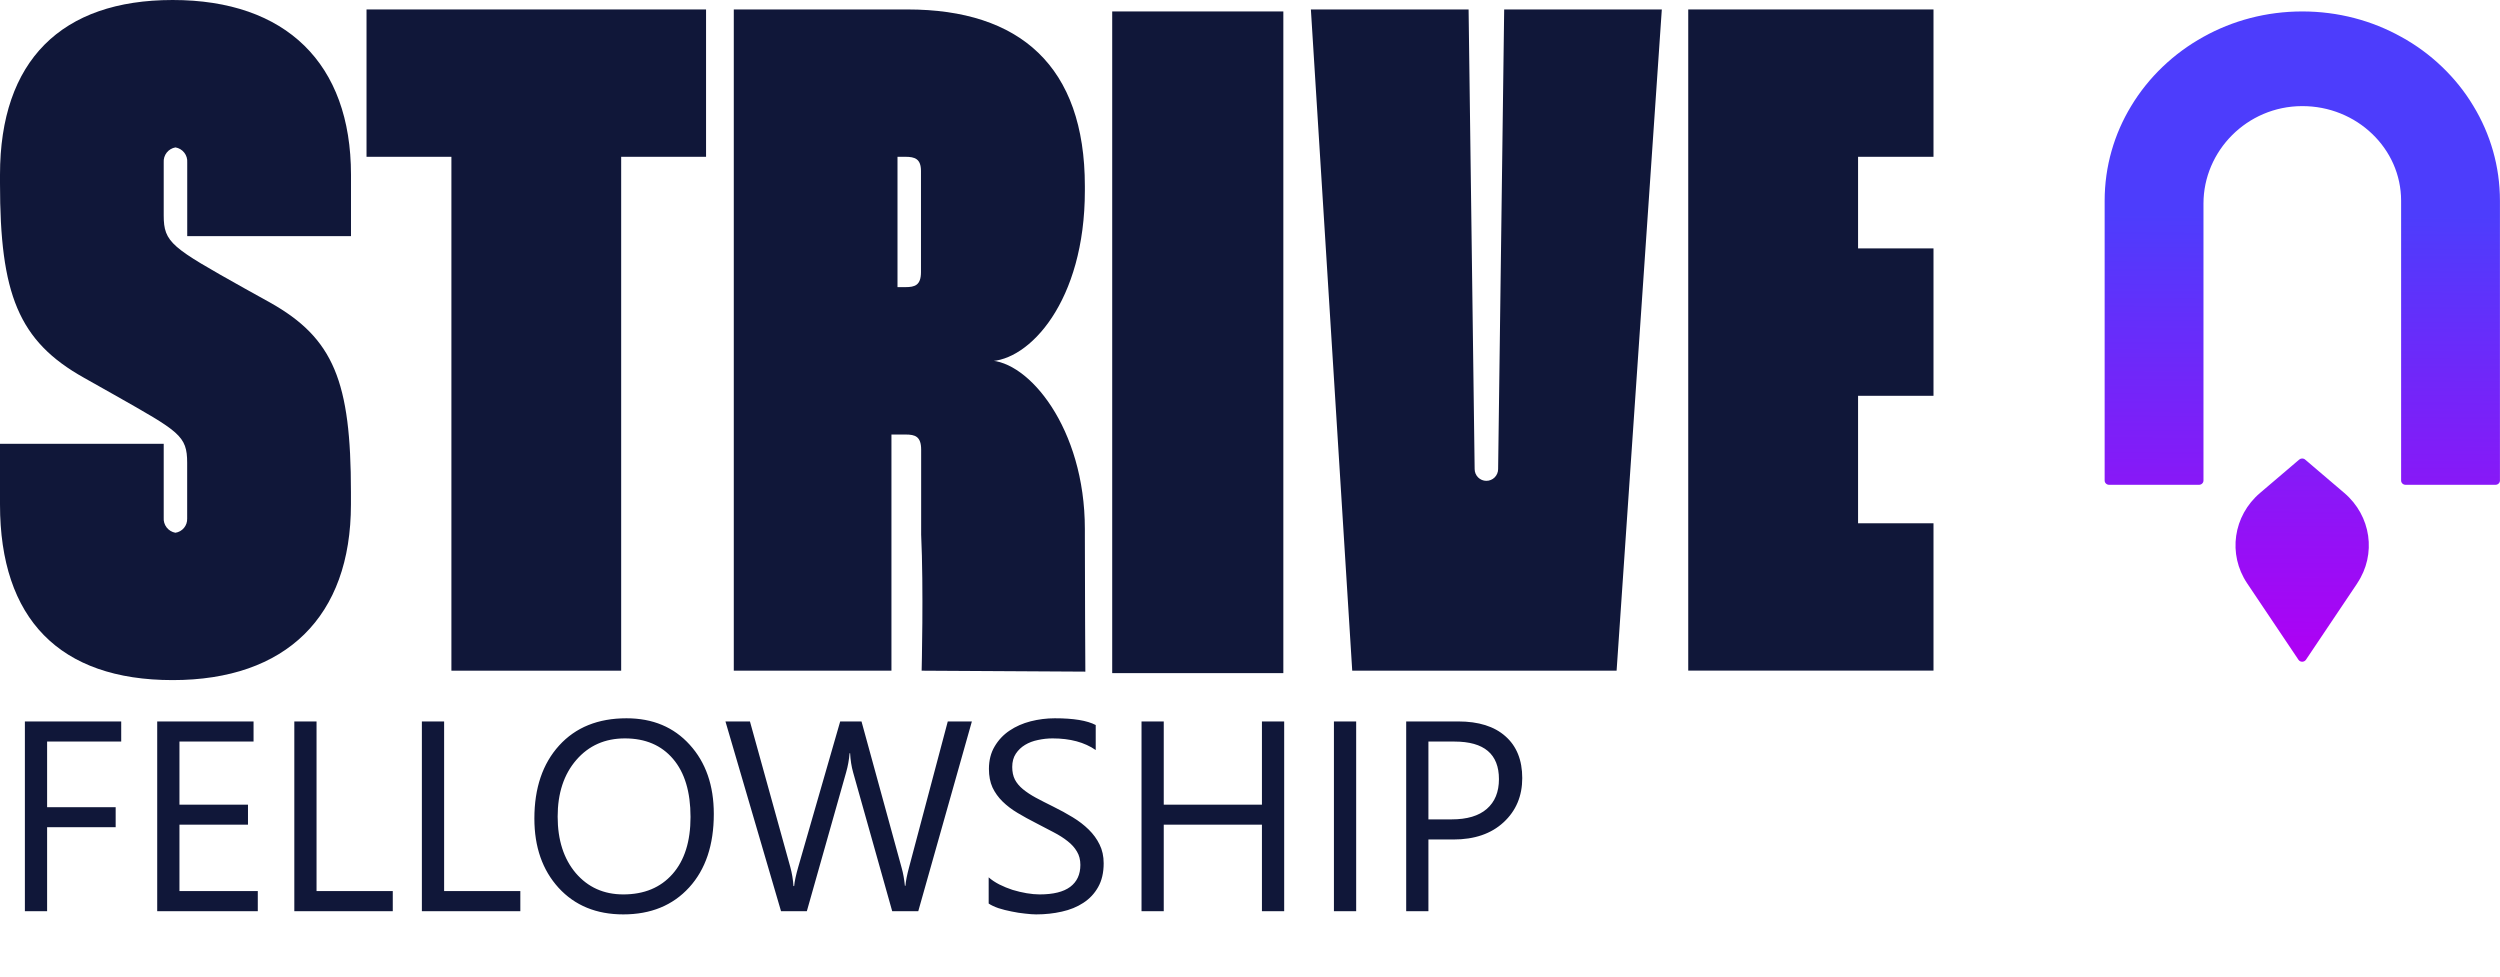 <svg width="128" height="50" viewBox="0 0 128 50" fill="none" xmlns="http://www.w3.org/2000/svg">
<path d="M6.206 37.968H2.412V41.329H5.922V42.352H2.412V46.654H1.274V36.938H6.206V37.968ZM13.199 46.654H8.049V36.938H12.982V37.968H9.188V41.2H12.697V42.223H9.188V45.624H13.199V46.654ZM20.11 46.654H15.069V36.938H16.207V45.624H20.11V46.654ZM26.641 46.654H21.6V36.938H22.739V45.624H26.641V46.654ZM31.913 46.817C30.535 46.817 29.431 46.363 28.599 45.455C27.773 44.547 27.36 43.366 27.36 41.911C27.36 40.349 27.782 39.102 28.627 38.171C29.471 37.241 30.621 36.776 32.075 36.776C33.417 36.776 34.496 37.227 35.314 38.131C36.136 39.034 36.547 40.215 36.547 41.674C36.547 43.26 36.127 44.513 35.287 45.435C34.447 46.356 33.322 46.817 31.913 46.817ZM31.994 37.806C30.973 37.806 30.144 38.174 29.507 38.91C28.87 39.646 28.552 40.613 28.552 41.81C28.552 43.007 28.861 43.971 29.48 44.703C30.104 45.43 30.915 45.794 31.913 45.794C32.979 45.794 33.819 45.446 34.433 44.75C35.047 44.055 35.355 43.081 35.355 41.83C35.355 40.547 35.057 39.556 34.46 38.856C33.864 38.156 33.042 37.806 31.994 37.806ZM49.76 36.938L47.015 46.654H45.681L43.682 39.553C43.596 39.251 43.544 38.921 43.526 38.564H43.499C43.472 38.899 43.413 39.224 43.323 39.54L41.31 46.654H39.989L37.143 36.938H38.397L40.463 44.391C40.549 44.703 40.603 45.028 40.626 45.367H40.66C40.682 45.127 40.752 44.802 40.87 44.391L43.018 36.938H44.109L46.168 44.446C46.241 44.703 46.295 45.006 46.331 45.353H46.358C46.376 45.118 46.437 44.807 46.541 44.418L48.526 36.938H49.76ZM50.62 46.261V44.92C50.773 45.055 50.956 45.177 51.169 45.286C51.386 45.394 51.611 45.487 51.846 45.563C52.086 45.636 52.325 45.692 52.565 45.733C52.804 45.773 53.025 45.794 53.228 45.794C53.929 45.794 54.45 45.665 54.794 45.408C55.142 45.146 55.315 44.771 55.315 44.283C55.315 44.021 55.257 43.793 55.139 43.599C55.026 43.404 54.868 43.228 54.665 43.07C54.462 42.907 54.22 42.754 53.94 42.609C53.664 42.46 53.366 42.304 53.046 42.142C52.707 41.97 52.391 41.796 52.097 41.62C51.803 41.444 51.548 41.25 51.331 41.037C51.115 40.825 50.943 40.586 50.816 40.319C50.694 40.048 50.633 39.732 50.633 39.371C50.633 38.928 50.731 38.544 50.925 38.219C51.119 37.889 51.374 37.618 51.691 37.406C52.007 37.193 52.366 37.035 52.768 36.931C53.174 36.828 53.588 36.776 54.008 36.776C54.965 36.776 55.663 36.891 56.101 37.121V38.402C55.528 38.004 54.791 37.806 53.892 37.806C53.644 37.806 53.396 37.833 53.147 37.887C52.899 37.937 52.678 38.02 52.483 38.138C52.289 38.255 52.131 38.406 52.009 38.591C51.887 38.777 51.826 39.002 51.826 39.269C51.826 39.517 51.871 39.732 51.962 39.913C52.056 40.093 52.194 40.258 52.375 40.407C52.556 40.556 52.775 40.701 53.032 40.841C53.294 40.981 53.594 41.135 53.933 41.302C54.281 41.473 54.611 41.654 54.922 41.844C55.234 42.033 55.507 42.243 55.742 42.474C55.977 42.704 56.162 42.959 56.298 43.239C56.438 43.52 56.508 43.84 56.508 44.202C56.508 44.68 56.413 45.087 56.223 45.421C56.038 45.751 55.785 46.02 55.465 46.227C55.148 46.435 54.782 46.584 54.367 46.675C53.951 46.77 53.513 46.817 53.052 46.817C52.899 46.817 52.709 46.803 52.483 46.776C52.257 46.754 52.027 46.718 51.792 46.668C51.557 46.623 51.334 46.566 51.121 46.498C50.914 46.426 50.746 46.347 50.62 46.261ZM65.75 46.654H64.611V42.223H59.584V46.654H58.446V36.938H59.584V41.2H64.611V36.938H65.75V46.654ZM69.436 46.654H68.297V36.938H69.436V46.654ZM73.135 42.982V46.654H71.997V36.938H74.666C75.705 36.938 76.509 37.191 77.078 37.697C77.652 38.203 77.939 38.917 77.939 39.838C77.939 40.76 77.62 41.514 76.984 42.101C76.351 42.688 75.495 42.982 74.416 42.982H73.135ZM73.135 37.968V41.952H74.328C75.114 41.952 75.712 41.774 76.123 41.417C76.539 41.056 76.746 40.547 76.746 39.892C76.746 38.609 75.987 37.968 74.47 37.968H73.135Z" fill="#101739"/>
<path fill-rule="evenodd" clip-rule="evenodd" d="M125.035 3.424C125.66 4.023 126.201 4.696 126.641 5.433C127.505 6.857 127.997 8.513 127.997 10.28V24.603C127.997 24.724 127.895 24.822 127.768 24.822H123.165C123.039 24.822 122.937 24.724 122.937 24.603V10.28C122.937 8.941 122.371 7.729 121.454 6.854C120.537 5.972 119.262 5.426 117.856 5.433C115.045 5.443 112.818 7.729 112.818 10.422V24.603C112.818 24.724 112.716 24.822 112.589 24.822H107.986C107.86 24.822 107.758 24.724 107.758 24.603V10.28C107.758 8.513 108.25 6.857 109.114 5.433C110 3.962 111.282 2.733 112.818 1.885C114.304 1.057 116.033 0.586 117.877 0.586C119.722 0.586 121.451 1.057 122.937 1.885C123.707 2.306 124.409 2.824 125.035 3.424ZM118.064 33.78L120.692 29.865H120.689C121.687 28.377 121.406 26.411 120.025 25.237L118.022 23.53C117.938 23.456 117.808 23.456 117.72 23.53L115.717 25.237C114.336 26.411 114.055 28.377 115.053 29.865L117.681 33.78C117.769 33.914 117.973 33.914 118.064 33.78Z" fill="url(#paint0_linear_3369_190)"/>
<path d="M9.586 12.091V8.317C9.6 8.137 9.546 7.958 9.434 7.815C9.323 7.673 9.162 7.577 8.984 7.547C8.806 7.577 8.646 7.673 8.534 7.815C8.423 7.958 8.369 8.137 8.382 8.317V11.028C8.382 12.43 8.789 12.672 12.508 14.758L13.812 15.482C17.099 17.322 17.968 19.547 17.968 25.204V25.826C17.968 31.579 14.634 34.821 8.838 34.821C3.042 34.821 0 31.678 0 25.829V22.721H8.382V26.503C8.368 26.684 8.421 26.863 8.532 27.006C8.643 27.149 8.803 27.246 8.981 27.277C9.153 27.252 9.309 27.163 9.42 27.03C9.531 26.896 9.589 26.727 9.583 26.553V23.7C9.583 22.298 9.177 22.102 5.858 20.219L4.306 19.345C0.931 17.459 0 15.04 0 9.384V8.948C0 3.108 3.139 0 8.841 0C14.637 0 17.971 3.242 17.971 8.948V12.091H9.586Z" fill="#101739"/>
<path d="M36.15 8.028H31.804V34.339H23.112V8.028H18.766V0.484H36.15V8.028Z" fill="#101739"/>
<path d="M46.464 0.484C52.214 0.484 55.545 3.384 55.545 9.529V9.768C55.545 15.428 52.695 18.496 50.618 18.496V18.456C52.648 18.456 55.545 21.909 55.545 27.084V27.473C55.545 30.034 55.57 34.388 55.57 34.388L47.188 34.339C47.188 34.339 47.293 30.111 47.163 27.373V23.022C47.163 22.344 46.852 22.248 46.368 22.248H45.642V34.339H37.57V0.484H46.464ZM45.952 14.701H46.359C46.843 14.701 47.154 14.605 47.154 13.93V8.755C47.154 8.134 46.843 8.028 46.359 8.028H45.952V14.701Z" fill="#101739"/>
<path d="M65.707 0.586V34.464H56.945V0.586H65.707Z" fill="#101739"/>
<path d="M75.192 0.484L75.502 24.016C75.502 24.176 75.565 24.329 75.677 24.442C75.79 24.555 75.942 24.619 76.101 24.619C76.261 24.619 76.414 24.556 76.527 24.443C76.64 24.33 76.704 24.176 76.704 24.016L77.014 0.484H85.085L82.77 34.339H69.234L67.117 0.484H75.192Z" fill="#101739"/>
<path d="M95.133 8.028V12.718H98.995V20.265H95.133V26.792H98.995V34.335H86.438V0.484H98.995V8.028H95.133Z" fill="#101739"/>
<defs>
<linearGradient id="paint0_linear_3369_190" x1="118" y1="11" x2="117.877" y2="33.881" gradientUnits="userSpaceOnUse">
<stop stop-color="#4D3DFC"/>
<stop offset="1" stop-color="#AF00F4"/>
</linearGradient>
</defs>
</svg>
